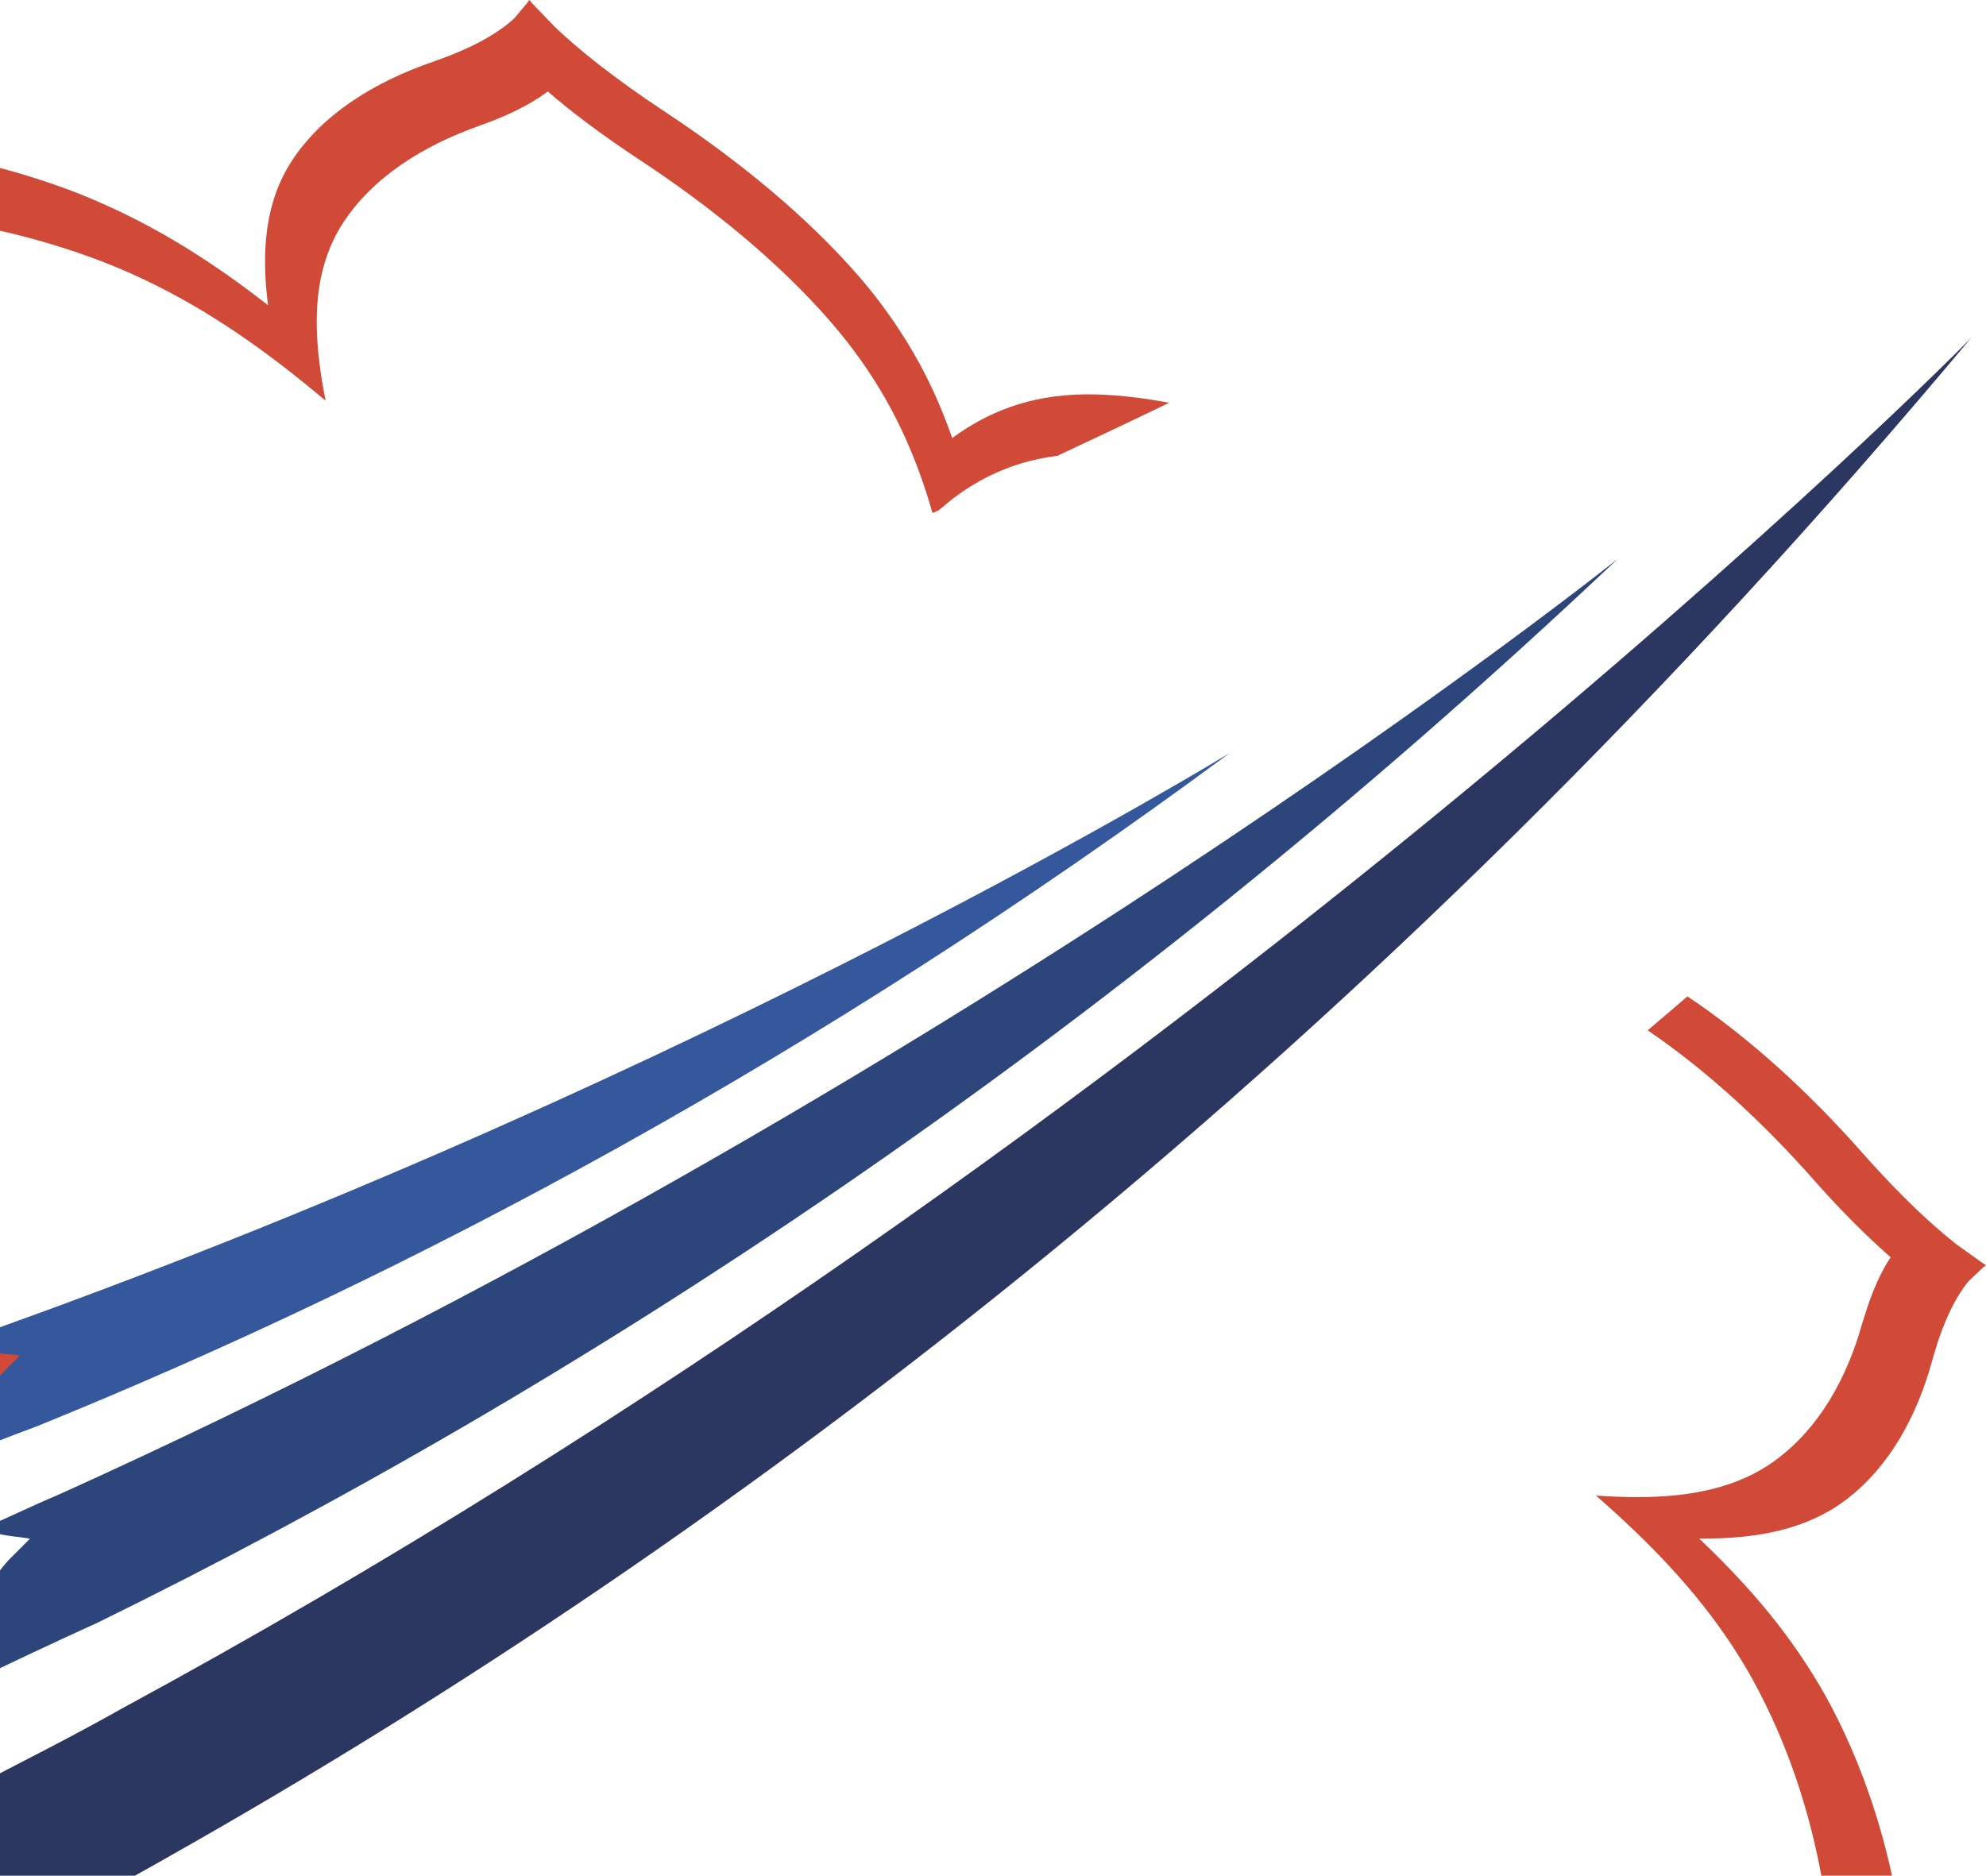 <svg width="289" height="273" viewBox="0 0 289 273" fill="none" xmlns="http://www.w3.org/2000/svg">
<path d="M17.817 248.629C10.447 252.795 2.756 256.64 -4.614 260.485C-3.973 263.369 -3.012 266.574 -1.73 269.457C-0.448 272.982 0.513 276.186 1.154 278.43C1.474 278.43 1.474 278.43 1.795 278.109L3.077 277.789L2.756 279.07C2.436 279.711 2.436 280.673 2.115 281.313C2.756 281.313 3.397 281.313 4.038 281.313C10.767 277.789 17.496 274.264 24.225 270.419C106.576 223.956 199.181 154.102 286.98 49C287.3 49 171.624 165.317 17.817 248.629Z" fill="#2B3760"/>
<path d="M4.358 223.956C3.397 224.917 2.115 226.199 1.154 227.16C-2.691 231.646 -5.575 236.773 -6.216 243.502C-6.216 244.143 -6.216 245.104 -6.216 245.745C0.513 242.541 7.242 239.336 14.292 236.132C83.505 202.166 159.768 152.82 235.39 81.363C235.39 81.363 138.299 158.908 8.524 217.547C4.679 219.149 0.834 221.072 -3.011 222.674C-2.371 222.674 -1.73 222.994 -1.089 222.994C0.834 223.635 2.756 223.635 4.358 223.956Z" fill="#2C457B"/>
<path d="M-19.994 217.227C-11.663 214.343 -3.332 210.818 5.32 207.614C59.793 185.504 118.753 154.102 178.994 109.562C178.994 109.562 103.372 156.024 0.834 192.874C-11.343 197.36 -24.16 201.526 -36.977 205.371C-32.812 209.216 -28.005 212.741 -22.878 215.945C-21.917 216.266 -20.956 216.906 -19.994 217.227Z" fill="#35579C"/>
<path d="M138.564 63.761C137.507 60.723 136.258 57.706 134.742 54.698C133.634 52.501 132.36 50.305 130.925 48.108C129.223 45.498 127.284 42.884 125.007 40.249C117.312 31.377 107.306 23.24 96.886 16.353C89.055 11.179 84.019 7.028 80.857 4.03L80.197 3.35L77.447 0.494C77.306 0.327 77.175 0.171 77.055 0.025L77.024 0.05L76.979 0C76.924 0.106 76.858 0.222 76.788 0.338L74.829 2.68C74.285 3.184 73.615 3.728 72.819 4.282C71.767 5.023 70.483 5.799 68.886 6.58C67.38 7.32 65.588 8.076 63.503 8.806C63.347 8.862 63.206 8.917 63.044 8.978C54.513 11.905 46.964 16.585 42.518 23.336C38.59 29.316 37.99 36.49 39.002 44.425C34.984 41.276 30.839 38.355 26.478 35.694C23.184 33.689 19.755 31.845 16.164 30.198C14.049 29.231 11.889 28.304 9.643 27.482C-3.048 22.822 -16.389 20.676 -28.853 20.303C-36.094 20.087 -41.881 19.346 -46.373 18.474C-47.763 18.202 -49.042 17.92 -50.185 17.638L-55.765 15.945C-56.017 15.855 -56.259 15.759 -56.475 15.673L-56.455 15.734L-56.536 15.714C-56.455 15.885 -56.364 16.071 -56.279 16.268L-55.307 19.145L-54.818 20.585C-54.41 22.238 -54.083 24.238 -53.922 26.561C-53.781 28.54 -53.771 30.772 -53.952 33.261C-54.043 34.48 -54.159 35.735 -54.345 37.08C-55.735 47.035 -54.758 58.255 -49.959 69.454C-45.743 79.283 -38.602 87.878 -29.93 96.005C-41.609 94.896 -52.703 95.335 -62.826 99.153C-74.519 103.567 -83.936 111.386 -91.002 120.575C-93.102 123.306 -95.152 125.583 -97.106 127.507C-99.397 129.759 -101.547 131.503 -103.501 132.853C-104.156 133.306 -104.796 133.739 -105.405 134.112L-110.31 136.566C-110.557 136.661 -110.788 136.747 -111 136.818L-110.919 136.873L-110.995 136.908C-110.758 137.034 -110.501 137.175 -110.229 137.326L-104.629 141.014C-103.763 141.654 -102.822 142.405 -101.834 143.201C-100.213 144.526 -98.45 146.047 -96.547 147.856C-96.139 148.239 -95.711 148.667 -95.293 149.07C-94.829 149.524 -94.366 149.977 -93.888 150.461C-93.218 151.136 -92.538 151.841 -91.838 152.577C-90.08 154.441 -88.232 156.491 -86.308 158.773C-85.246 160.033 -84.138 161.277 -83.02 162.522C-73.673 172.895 -62.478 182.548 -49.898 189.732C-37.746 196.659 -25.549 200.06 -13.221 201.818C-20.105 209.35 -25.207 218.026 -26.471 229.326C-27.926 242.339 -24.904 256.874 -19.42 270.819C-16.973 277.056 -15.462 282.215 -14.545 286.477C-13.916 289.404 -13.558 291.923 -13.397 294.009L-13.432 299.858C-13.463 300.12 -13.493 300.367 -13.523 300.594L-13.437 300.584V300.669C-13.201 300.609 -12.939 300.548 -12.667 300.488L-6.442 299.727C-5.249 299.667 -3.894 299.647 -2.439 299.667C2.804 299.742 9.774 300.422 18.879 302.372C21.91 303.017 24.937 303.546 27.969 303.999C40.307 305.853 52.499 306.03 63.301 303.652C74.738 301.138 83.103 295.561 90.103 288.528C93.286 299.788 98.165 310.68 106.797 321.018C116.577 332.726 129.298 342.429 142.356 349.84C145.998 351.906 149.15 353.881 151.875 355.735C153.436 356.798 154.836 357.816 156.13 358.793C158.598 360.662 160.622 362.375 162.234 363.881L166.514 368.375C166.696 368.592 166.862 368.798 167.013 368.995L167.043 368.924L167.103 368.99C167.159 368.788 167.219 368.572 167.29 368.345L169.284 363.675C169.521 363.237 169.783 362.783 170.06 362.31C171.193 360.41 172.729 358.254 174.743 355.911C176.571 353.79 178.792 351.518 181.552 349.12C190.138 341.654 197.113 332.273 200.457 321.27C203.307 311.904 202.773 302.075 200.648 291.893C209.829 298.876 219.292 304.387 229.721 306.992C241.349 309.899 252.63 309.385 262.405 306.916C263.447 306.654 264.434 306.438 265.406 306.241C267.667 305.783 269.737 305.491 271.606 305.329C274.446 305.083 276.843 305.128 278.797 305.314L283.188 306.08C283.39 306.136 283.581 306.191 283.758 306.246L283.727 306.176L283.793 306.186C283.687 306.005 283.576 305.803 283.465 305.586L282.75 303.989L281.33 300.82C280.675 299.118 280.001 297.067 279.346 294.689C278.409 291.243 277.533 287.087 276.893 282.099C275.463 270.965 272.19 259.206 266.444 248.294C265.351 246.218 264.162 244.233 262.913 242.304C260.189 238.102 257.117 234.218 253.773 230.55C251.693 228.278 249.528 226.076 247.262 223.94C255.516 224.006 262.828 222.666 268.579 218.323C274.96 213.506 278.983 206.075 281.194 197.949C281.3 197.551 281.411 197.193 281.522 196.821C282.186 194.569 282.901 192.689 283.627 191.138C284.599 189.057 285.586 187.535 286.492 186.452L288.668 184.392C288.778 184.316 288.889 184.241 288.99 184.18L288.935 184.14L288.965 184.11C288.809 184.019 288.637 183.913 288.461 183.802L286.527 182.417L284.629 181.057C283.702 180.326 282.65 179.444 281.506 178.437C278.621 175.888 275.08 172.401 270.86 167.63C263.372 159.161 254.735 151.146 245.554 145.025C243.621 146.682 241.697 148.33 239.773 149.962C248.521 155.917 256.744 163.58 263.89 171.676C267.592 175.872 270.755 179.021 273.414 181.455C273.998 181.989 274.592 182.533 275.126 182.991C273.842 184.906 272.477 187.727 271.268 191.737C271.173 192.055 271.067 192.327 270.976 192.664C268.755 200.594 264.736 207.829 258.411 212.499C252.942 216.544 246.068 217.89 238.338 217.9C236.354 217.905 234.324 217.819 232.244 217.673C234.178 219.366 236.061 221.079 237.879 222.827C244.985 229.648 251.195 237.064 255.858 245.966C261.483 256.713 264.656 268.28 266.001 279.238C266.499 283.308 267.174 286.774 267.904 289.787C268.332 291.561 268.775 293.218 269.229 294.644C266.338 294.578 262.717 294.86 258.391 295.732C257.57 295.898 256.764 296.044 255.888 296.261C246.32 298.584 235.291 299.007 223.93 296.115C214.15 293.631 205.246 288.563 196.625 282.129C194.439 280.492 192.263 278.769 190.108 276.981C190.747 279.449 191.312 281.893 191.775 284.316C193.613 293.833 193.94 303.027 191.201 311.793C187.847 322.499 180.917 331.608 172.416 338.847C170.221 340.717 168.373 342.51 166.781 344.213C164.721 346.42 163.11 348.48 161.871 350.329C161.458 349.987 161.015 349.629 160.567 349.266C159.857 348.697 159.091 348.107 158.285 347.508C156.906 346.475 155.375 345.397 153.698 344.268C151.28 342.656 148.571 340.968 145.464 339.195C132.793 331.971 120.45 322.534 110.937 311.169C102.884 301.546 98.171 291.435 95.043 280.991C94.258 278.366 93.573 275.721 92.963 273.051C91.417 274.829 89.806 276.537 88.119 278.154C81.451 284.543 73.504 289.565 62.778 291.833C57.218 293.011 51.265 293.47 45.121 293.399C36.792 293.299 28.105 292.2 19.488 290.311C12.755 288.835 7.22 288.079 2.708 287.752C1.565 287.666 0.497 287.616 -0.515 287.581C-0.747 287.575 -0.993 287.565 -1.215 287.56C-1.437 286.165 -1.744 284.633 -2.132 282.976C-3.058 279.016 -4.504 274.3 -6.734 268.683C-8.578 264.048 -10.119 259.347 -11.327 254.657C-13.322 246.934 -14.349 239.266 -14.062 231.991C-14.011 230.762 -13.961 229.532 -13.84 228.328C-12.742 217.774 -8.22 209.572 -2.021 202.448C-0.47 200.665 1.187 198.947 2.92 197.279C-0.006 196.997 -2.917 196.639 -5.833 196.176C-6.805 196.019 -7.777 195.843 -8.754 195.667C-17.703 194.045 -26.591 191.41 -35.45 186.971C-36.956 186.22 -38.461 185.419 -39.962 184.558C-47.979 179.963 -55.418 174.311 -62.161 168.129C-66.9 163.791 -71.311 159.191 -75.305 154.476C-76.78 152.728 -78.206 151.126 -79.585 149.639C-81.217 147.866 -82.783 146.279 -84.264 144.838C-86.218 142.944 -88.046 141.301 -89.713 139.911C-89.768 139.866 -89.834 139.81 -89.889 139.765C-89.773 139.679 -89.652 139.578 -89.537 139.488C-87.608 138.012 -85.503 136.143 -83.292 133.78C-81.796 132.173 -80.245 130.344 -78.669 128.248C-71.86 119.19 -62.75 111.456 -51.409 107.063C-41.987 103.41 -31.668 102.821 -20.805 103.693C-18.076 103.914 -15.321 104.222 -12.526 104.599C-14.737 102.69 -16.877 100.755 -18.927 98.796C-26.924 91.143 -33.516 83.057 -37.499 73.847C-42.223 62.925 -43.256 51.977 -41.987 42.254C-41.84 41.13 -41.755 40.093 -41.679 39.065C-41.377 34.964 -41.569 31.553 -42.017 28.817C-41.221 28.969 -40.335 29.11 -39.448 29.251C-35.4 29.906 -30.494 30.43 -24.547 30.576C-12.299 30.878 0.809 32.923 13.289 37.473C23.753 41.287 32.712 46.798 41.108 53.252C43.228 54.884 45.318 56.582 47.382 58.32C46.98 56.31 46.657 54.34 46.436 52.416C45.564 44.969 46.209 38.218 49.855 32.551C54.146 25.875 61.478 21.235 69.772 18.303C69.868 18.268 69.954 18.233 70.044 18.197C72.89 17.185 75.141 16.137 76.919 15.129C78.016 14.509 78.933 13.895 79.709 13.316C82.816 16.001 87.152 19.361 93.175 23.331C103.463 30.112 113.339 38.138 120.923 46.894C127.374 54.35 131.247 61.701 133.936 69.177C134.591 70.996 135.17 72.83 135.699 74.669C136.006 74.532 136.318 74.397 136.626 74.26C137.542 73.475 138.464 72.694 139.446 71.993C143.469 69.127 148.082 67.076 153.844 66.351C159.333 63.791 164.772 61.217 170.135 58.623C165.875 57.821 161.72 57.358 157.817 57.398C149.694 57.514 143.691 60.008 138.564 63.761Z" fill="#D14A37"/>
</svg>

